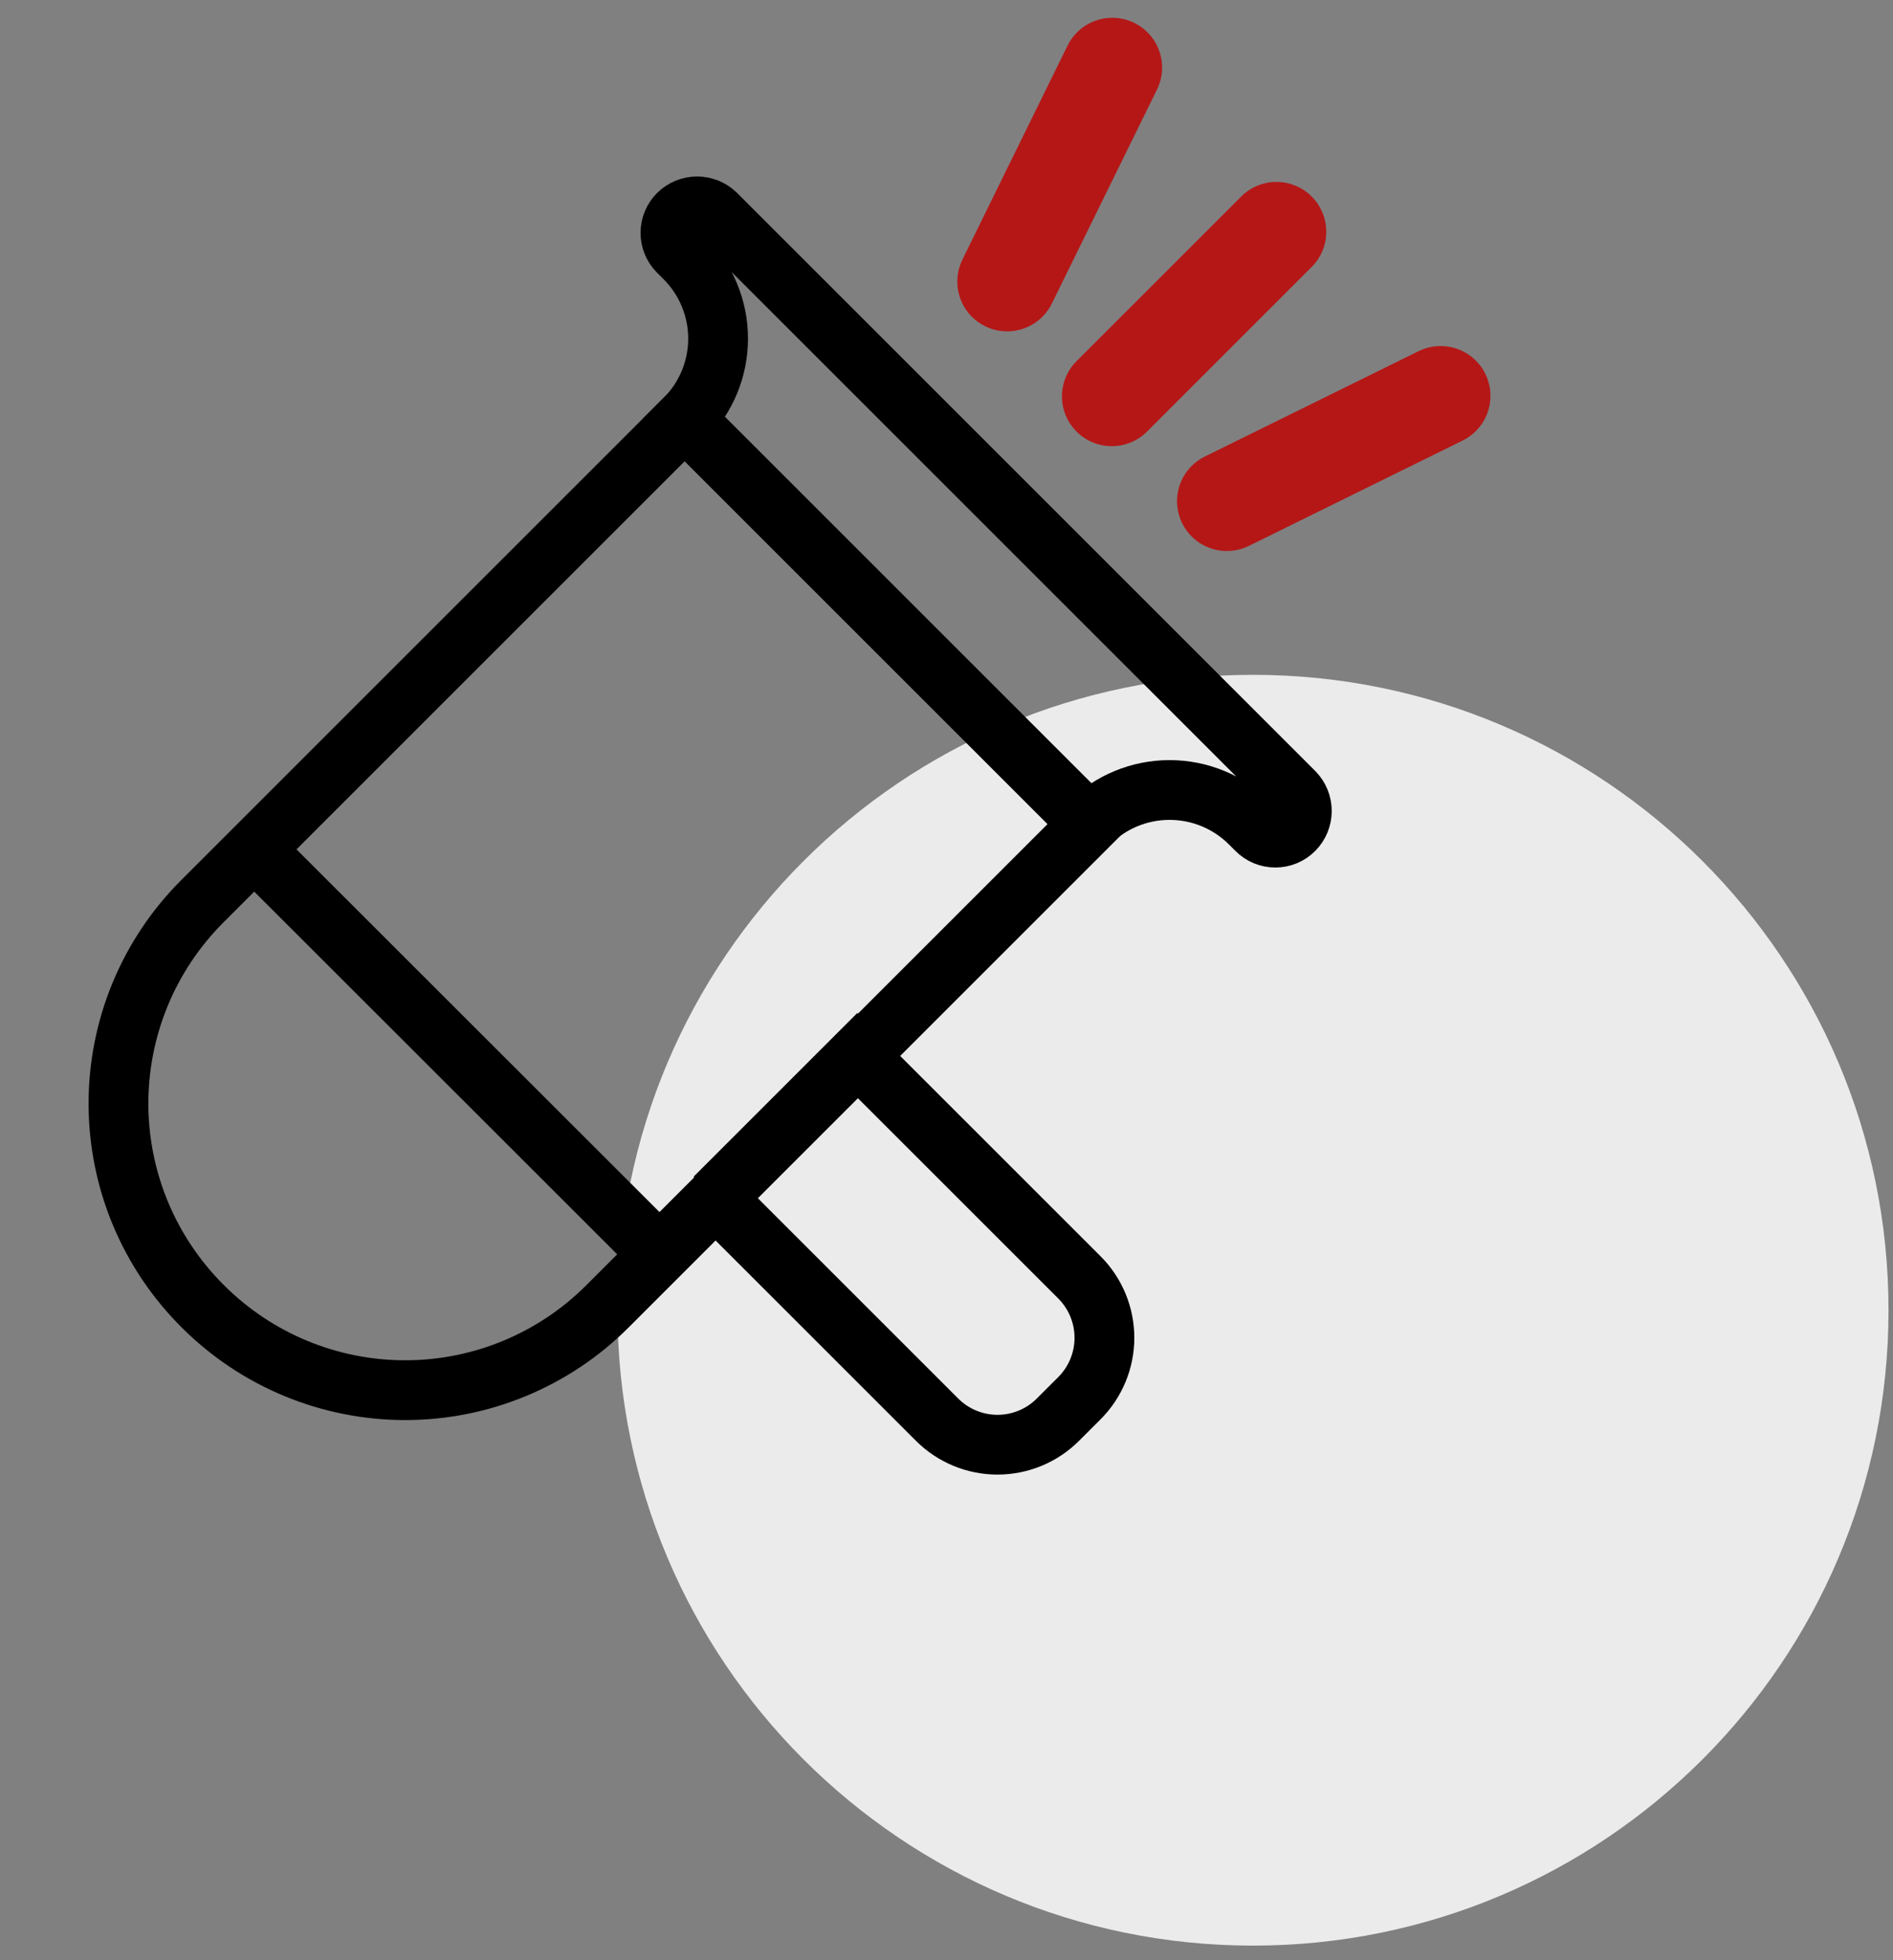 <svg width="84" height="87" viewBox="0 0 84 87" fill="none" xmlns="http://www.w3.org/2000/svg">
<rect x="0" y="0" width="84" height="87" fill="#808080" stroke="none"/>
<path d="M55.601 86.352C71.175 86.352 83.801 73.726 83.801 58.151C83.801 42.577 71.175 29.951 55.601 29.951C40.026 29.951 27.4 42.577 27.4 58.151C27.4 73.726 40.026 86.352 55.601 86.352Z" fill="#EBEBEB"/>
<path d="M8.974 40.005L30.384 18.595L48.362 36.573L26.952 57.983C24.572 60.363 21.344 61.7 17.979 61.7C14.613 61.7 11.385 60.363 9.005 57.983C7.82 56.806 6.879 55.407 6.235 53.866C5.592 52.324 5.26 50.671 5.257 49.001C5.254 47.33 5.581 45.676 6.218 44.132C6.856 42.589 7.793 41.186 8.974 40.005Z" stroke="black" stroke-width="2.653" stroke-miterlimit="10"/>
<path d="M29.236 55.642L11.283 37.7" stroke="black" stroke-width="2.653" stroke-miterlimit="10"/>
<path d="M48.328 36.54C49.276 35.593 50.56 35.062 51.899 35.062C53.238 35.062 54.522 35.593 55.47 36.54L55.757 36.827C55.866 36.938 55.996 37.026 56.139 37.086C56.283 37.146 56.436 37.177 56.592 37.177C56.747 37.177 56.901 37.146 57.044 37.086C57.187 37.026 57.317 36.938 57.426 36.827C57.645 36.604 57.767 36.305 57.767 35.993C57.767 35.681 57.645 35.381 57.426 35.158L31.768 9.5C31.545 9.282 31.246 9.16 30.934 9.16C30.622 9.16 30.322 9.282 30.099 9.5C29.989 9.609 29.901 9.739 29.841 9.883C29.781 10.026 29.75 10.18 29.75 10.335C29.75 10.49 29.781 10.644 29.841 10.787C29.901 10.931 29.989 11.061 30.099 11.17L30.387 11.457C31.333 12.404 31.865 13.689 31.865 15.028C31.865 16.367 31.333 17.651 30.387 18.598L48.328 36.54Z" stroke="black" stroke-width="2.653" stroke-miterlimit="10"/>
<path d="M31.717 53.16L38.04 46.837L47.897 56.693C48.608 57.404 49.008 58.369 49.008 59.375C49.008 60.38 48.609 61.345 47.898 62.056L46.944 63.009C46.233 63.721 45.268 64.12 44.263 64.12C43.257 64.12 42.293 63.72 41.582 63.009L31.725 53.152L31.717 53.16Z" stroke="black" stroke-width="2.653" stroke-miterlimit="10"/>
<path d="M49.334 17.592L56.641 10.285" stroke="#B51717" stroke-width="4.422" stroke-linecap="round" stroke-linejoin="round"/>
<path d="M44.691 12.496L49.356 3" stroke="#B51717" stroke-width="4.422" stroke-linecap="round" stroke-linejoin="round"/>
<path d="M54.441 22.245L63.926 17.569" stroke="#B51717" stroke-width="4.422" stroke-linecap="round" stroke-linejoin="round"/>
</svg>
